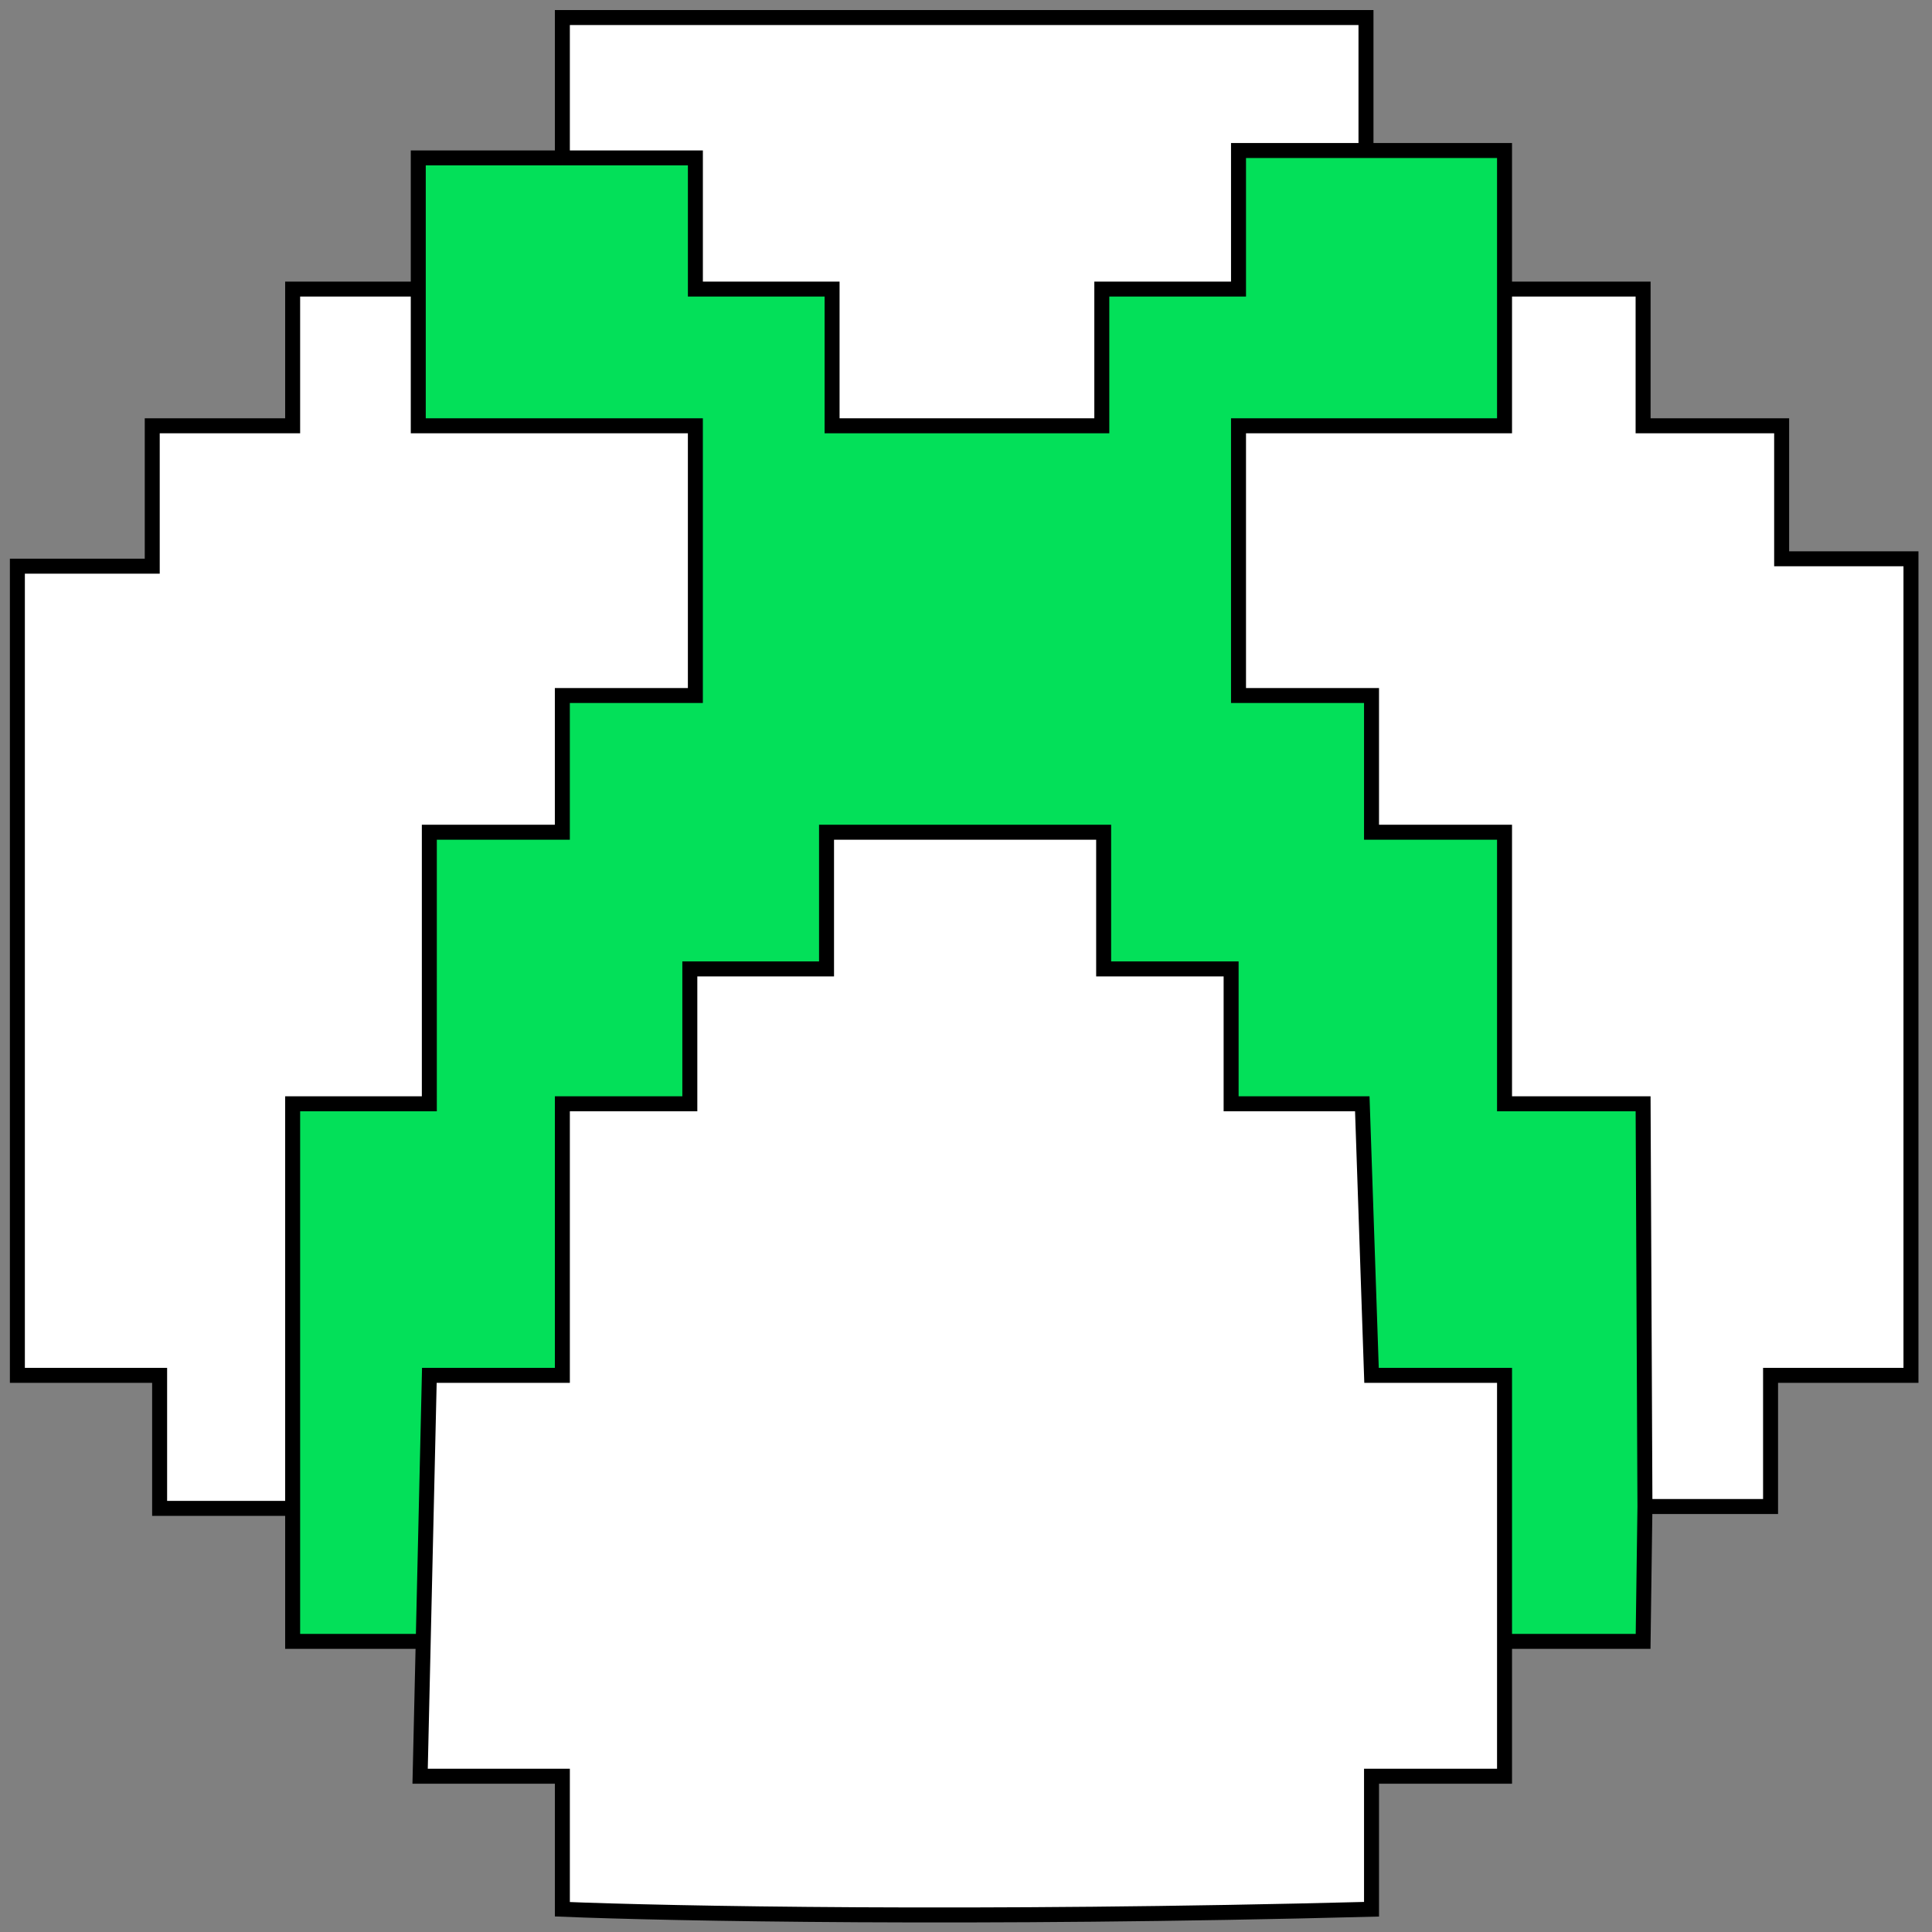 <svg xmlns='http://www.w3.org/2000/svg' width='129' height='129' fill='none' viewBox='0 0 129 129'><rect x="0" y="0" width="129" height="129" fill="#808080" stroke="none"/><path fill='#fff' d='M91.207 1.17H37.549v9.374h8.882v8.758h9.128v9.128h18.009v-9.128h9.128v-9.251h8.511V1.169Z'/><path fill='#03E059' d='M91.207 10.05h-8.511v9.252h-9.128v9.128h-18.01v-9.128h-9.127v-8.758H27.928V28.43H46.43v18.01h-8.882v9.127h-8.881V73.7H19.54V109.595h8.719l.409-17.762h8.881V73.7h8.511v-9.005h9.128v-9.128h18.503v9.128h8.511V73.7h8.758l.617 18.133h8.881v17.762h9.252l.123-9.004-.123-26.891h-9.252V55.567h-8.881V46.44h-8.881V28.43h17.762V10.051h-9.251Z'/><path fill='#fff' d='M27.928 19.302H19.54v9.128h-9.375v9.375H1.16v54.028h9.498v8.881h8.882V73.7h9.128V55.567h8.881V46.44h8.882V28.43H27.928v-9.128ZM37.55 127.481c6.99.288 27.58.691 54.027 0V118.6h8.881V91.833h-8.881L90.96 73.7h-8.758v-9.005h-8.511v-9.128H55.188v9.128H46.06V73.7h-8.51v18.133h-8.882l-.41 17.762-.207 9.005h9.498v8.881ZM109.833 100.591h8.388v-8.758h9.375V37.31h-8.635V28.43h-9.251v-9.128h-9.252v9.128H82.696v18.01h8.881v9.127h8.881V73.7h9.252l.123 26.891Z'/><path stroke='#000' d='M91.207 10.05V1.17H37.549v9.374m53.658-.493h-8.511v9.251h-9.128v9.128h-18.01v-9.128h-9.127v-8.758h-8.882m53.658-.493h9.251v9.251m-62.909-8.758h-9.621v8.758m0 0H19.54v9.128h-9.375v9.375H1.16v54.028h9.498v8.881h8.882m8.388-81.412v9.128H46.43v18.01h-8.882v9.127h-8.881V73.7H19.54v27.014m0 0v8.881h8.719m81.574-9.004h8.388v-8.758h9.375V37.31h-8.635V28.43h-9.251v-9.128h-9.252m9.375 81.289L109.71 73.7h-9.252V55.567h-8.881V46.44h-8.881V28.43h17.762v-9.128m9.375 81.289-.123 9.004h-9.252m-72.2 0-.207 9.005h9.498v8.881c6.99.288 27.581.691 54.028 0V118.6h8.881v-9.005m-72.2 0 .41-17.762h8.881V73.7h8.511v-9.005h9.128v-9.128h18.503v9.128h8.511V73.7h8.758l.617 18.133h8.881v17.762'/></svg>